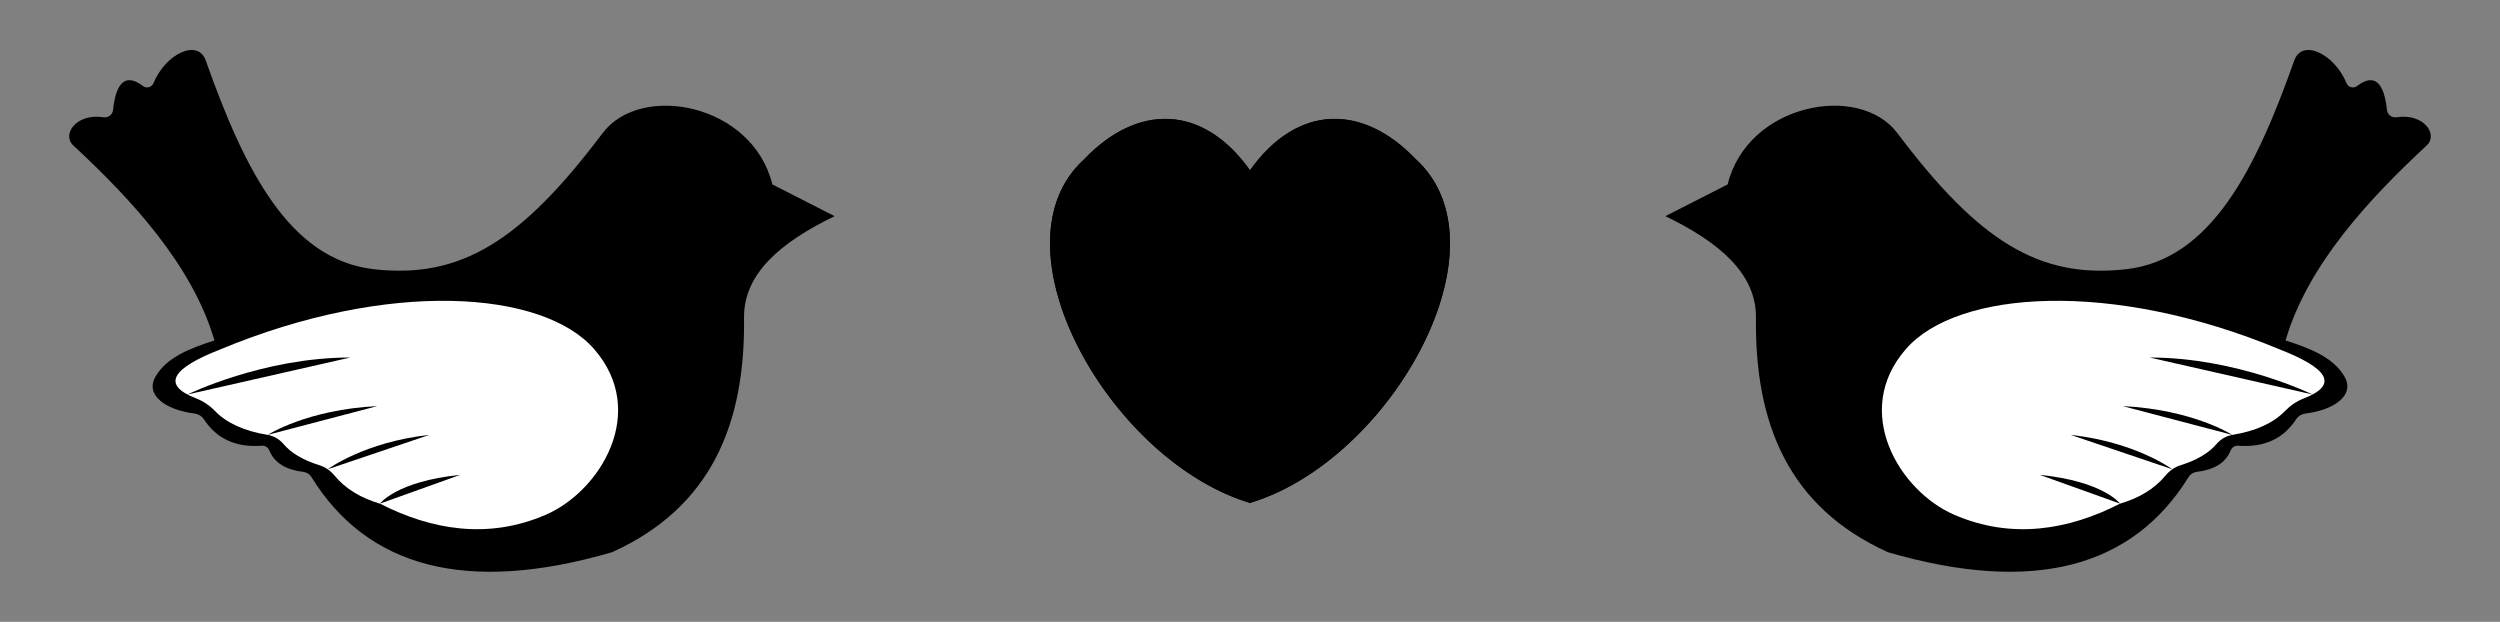 <?xml version="1.0" encoding="utf-8"?>

<!DOCTYPE svg PUBLIC "-//W3C//DTD SVG 1.1//EN" "http://www.w3.org/Graphics/SVG/1.1/DTD/svg11.dtd">
<svg version="1.1" id="Layer_1" xmlns="http://www.w3.org/2000/svg" xmlns:xlink="http://www.w3.org/1999/xlink" x="0px" y="0px"
	 viewBox="0 0 2710 674" enable-background="new 0 0 2710 674" xml:space="preserve">
<rect x="0" y="0" width="2710" height="674" fill="#808080" stroke="none"/>
<g>
	<g>
		<path d="M232.463,369.074c-23.858-81.723-90.257-153.194-153.042-211.44c-12.638-11.724,2.917-35.14,32.725-30.525
			c5.043,0.781,9.806-2.691,10.354-7.764c3.295-30.493,13.785-40.209,32.541-26.055
			c3.892,2.937,9.474,1.338,11.338-3.168c13.173-31.836,48.126-48.621,56.687-24.448
			c41.943,118.428,90.617,215.971,182.577,226.208c94.299,10.497,159.755-30.877,247.687-147.673
			c41.198-54.721,162.272-32.219,183.92,55.713l67.46,34.401c-58.426,28.27-98.757,62.33-98.169,110.251
			c1.413,115.132-35.642,205.487-143.142,254.064c-158.789,46.107-265.471,16.02-325.929-81.66
			c-1.908-3.083-5.174-5.025-8.773-5.464c-18.256-2.228-31.172-9.35-36.719-23.227
			c-1.318-3.297-4.539-5.387-8.08-5.121c-28.235,2.121-49.149-7.561-62.935-28.736
			c-2.291-3.519-6.125-5.706-10.293-6.214c-30.311-3.694-54.057-19.568-41.975-40.209
			C180.87,387.207,206.361,377.392,232.463,369.074z"/>
		<path fill="#FFFFFF" d="M238.672,378.807c182.097-75.808,349.38-64.439,405.26-0.503
			c59.312,67.862,7.048,154.049-52.357,179.724c-62.736,27.115-124.256,16.267-179.724-12.082
			c-20.554-6.038-37.364-15.97-49.528-30.731c-4.179-5.071-9.662-8.884-15.93-10.852
			c-18.667-5.862-31.088-13.69-38.983-22.943c-4.46-5.226-10.476-8.885-17.256-9.993
			c-25.377-4.149-44.391-12.791-57.085-25.894c-5.776-5.962-12.684-10.666-20.428-13.655
			C173.817,416.891,187.349,398.925,238.672,378.807z"/>
		<path d="M203.191,427.636c0,0,81.629-40.103,176.609-40.103"/>
		<path d="M290.154,471.426c0,0,42.659-27.509,118.845-31.201"/>
		<path d="M355.23,508.69c0,0,39.673-29.556,110.153-37.264"/>
		<path d="M411.852,545.945c0,0,17.62-24.165,87.093-31.213"/>
	</g>
	<path d="M1534.529,172.411c-57.109-59.666-127.871-60.25-179.523,12.183l0.001,1.309h-0.002l0.001-1.309
		c-51.652-72.433-122.434-71.849-179.543-12.183c-102.83,93.195,24.365,321.766,174.227,371.069l1.475,0.472
		c1.227,0.394,2.451,0.809,3.68,1.178h0.322c1.23-0.369,2.454-0.784,3.68-1.178h0.105v-0.034
		C1509.387,495.563,1637.692,265.889,1534.529,172.411z"/>
	<g>
		<path d="M2477.537,369.074c23.858-81.723,90.257-153.194,153.042-211.44c12.638-11.724-2.917-35.14-32.726-30.525
			c-5.043,0.781-9.806-2.691-10.354-7.764c-3.295-30.493-13.785-40.209-32.541-26.055
			c-3.892,2.937-9.474,1.338-11.338-3.168c-13.173-31.836-48.126-48.621-56.687-24.448
			c-41.943,118.428-90.617,215.971-182.577,226.208c-94.299,10.497-159.755-30.877-247.687-147.673
			c-41.198-54.721-162.272-32.219-183.919,55.713l-67.46,34.401c58.426,28.27,98.757,62.33,98.169,110.251
			c-1.413,115.132,35.641,205.487,143.142,254.064c158.789,46.107,265.471,16.02,325.929-81.66
			c1.908-3.083,5.174-5.025,8.773-5.464c18.256-2.228,31.172-9.35,36.719-23.227
			c1.318-3.297,4.539-5.387,8.08-5.121c28.235,2.121,49.149-7.561,62.935-28.736
			c2.291-3.519,6.125-5.706,10.293-6.214c30.311-3.694,54.057-19.568,41.975-40.209
			C2529.13,387.207,2503.639,377.392,2477.537,369.074z"/>
		<path fill="#FFFFFF" d="M2471.328,378.807c-182.097-75.808-349.38-64.439-405.26-0.503
			c-59.312,67.862-7.048,154.049,52.356,179.724c62.736,27.115,124.256,16.267,179.724-12.082
			c20.554-6.038,37.364-15.97,49.528-30.731c4.179-5.071,9.662-8.884,15.93-10.852
			c18.667-5.862,31.088-13.69,38.983-22.943c4.46-5.226,10.476-8.885,17.256-9.993
			c25.377-4.149,44.391-12.791,57.085-25.894c5.776-5.962,12.684-10.666,20.428-13.655
			C2536.183,416.891,2522.651,398.925,2471.328,378.807z"/>
		<path d="M2506.809,427.636c0,0-81.629-40.103-176.609-40.103"/>
		<path d="M2419.846,471.426c0,0-42.659-27.509-118.845-31.201"/>
		<path d="M2354.77,508.69c0,0-39.673-29.556-110.153-37.264"/>
		<path d="M2298.148,545.945c0,0-17.62-24.165-87.093-31.213"/>
	</g>
	<path d="M1175.471,172.411c57.109-59.666,127.871-60.25,179.523,12.183l-0.001,1.309h0.002l-0.001-1.309
		c51.652-72.433,122.434-71.849,179.543-12.183c102.83,93.195-24.365,321.766-174.227,371.069l-1.475,0.472
		c-1.227,0.394-2.451,0.809-3.68,1.178h-0.322c-1.23-0.369-2.454-0.784-3.68-1.178h-0.105v-0.034
		C1200.613,495.563,1072.308,265.889,1175.471,172.411z"/>
</g>
</svg>
